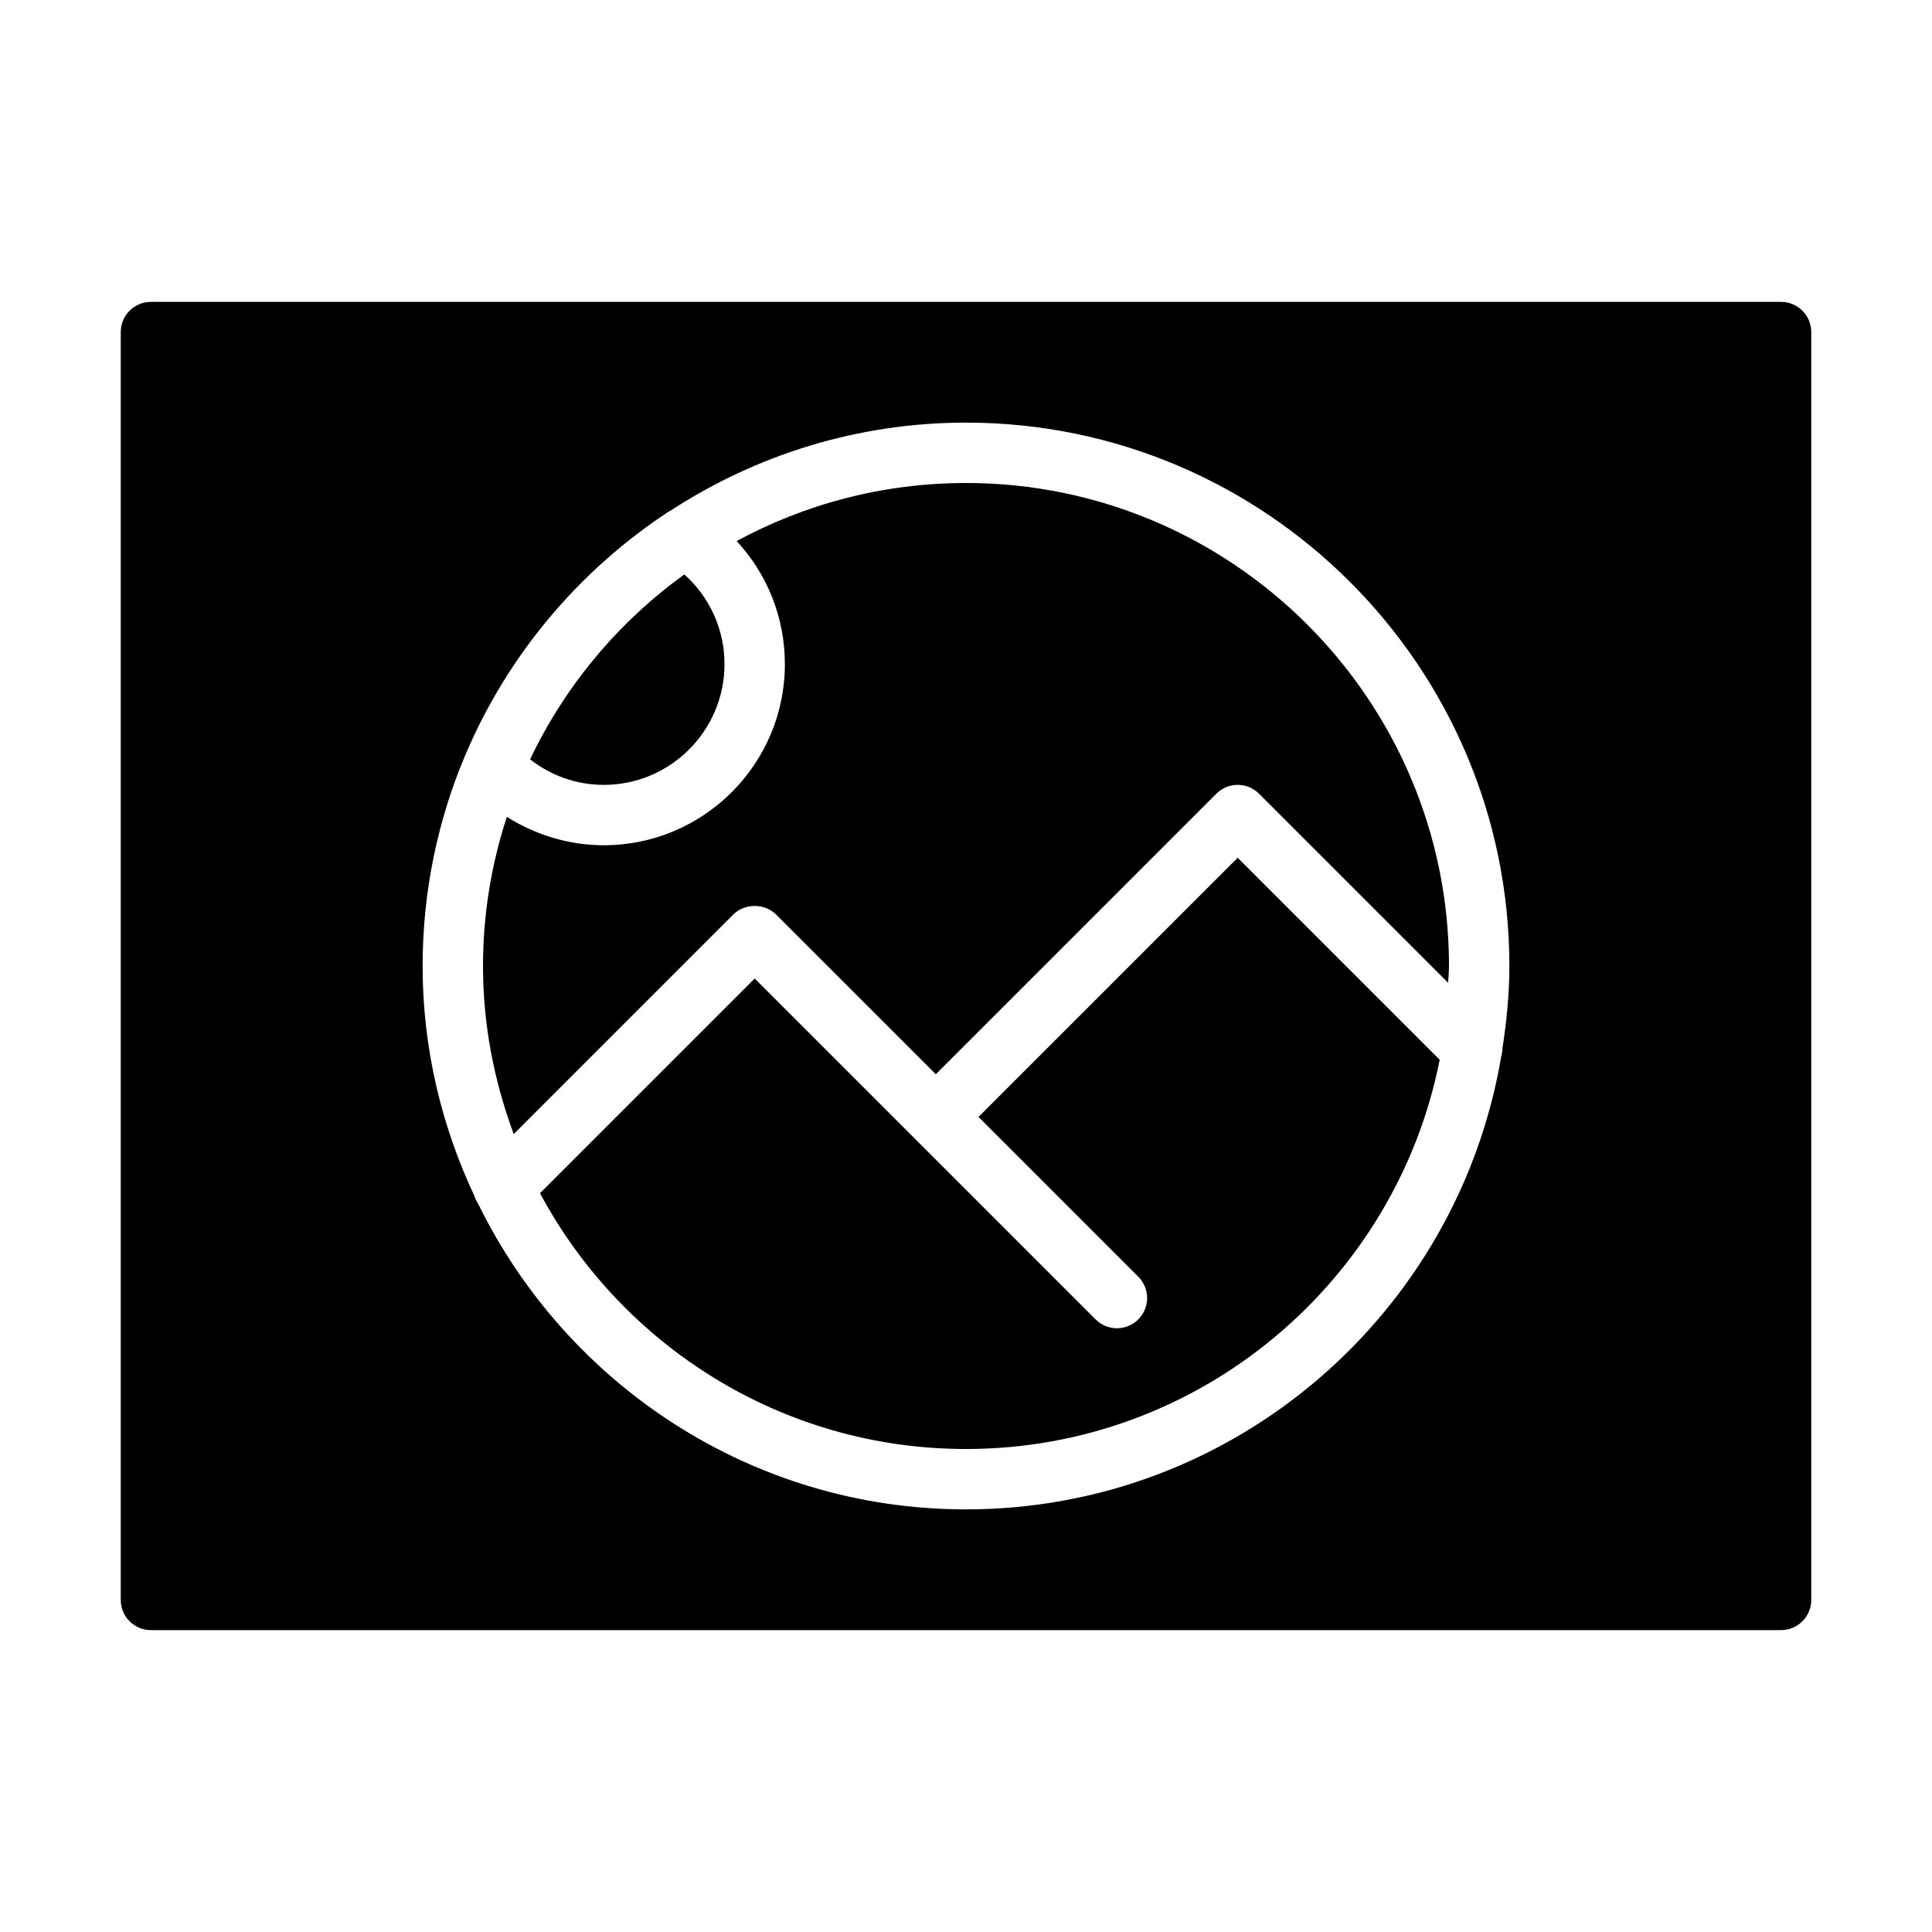 <?xml version="1.0" encoding="UTF-8" standalone="no"?>
<svg width="64px" height="64px" viewBox="0 0 64 64" version="1.1" xmlns="http://www.w3.org/2000/svg" xmlns:xlink="http://www.w3.org/1999/xlink">
    <!-- Generator: Sketch 3.7.2 (28276) - http://www.bohemiancoding.com/sketch -->
    <title>img-mask</title>
    <desc>Created with Sketch.</desc>
    <defs></defs>
    <g id="64px-Glyph" stroke="none" stroke-width="1" fill="none" fill-rule="evenodd">
        <g id="img-mask" fill="#000000">
            <path d="M32,16 C29.252,16 26.665,16.697 24.403,17.923 C25.42,19.018 26,20.462 26,22 C26,25.309 23.309,28 20,28 C18.855,28 17.744,27.662 16.79,27.059 C16.282,28.616 16,30.275 16,32 C16,33.96 16.372,35.83 17.019,37.567 L24.293,30.293 C24.668,29.918 25.332,29.918 25.707,30.293 L31,35.586 L40.293,26.293 C40.684,25.902 41.316,25.902 41.707,26.293 L47.972,32.558 C47.978,32.371 48,32.188 48,32 C48,23.178 40.822,16 32,16" id="Fill-60"></path>
            <path d="M32.414,37 L37.707,42.293 C38.098,42.684 38.098,43.316 37.707,43.707 C37.512,43.902 37.256,44 37,44 C36.744,44 36.488,43.902 36.293,43.707 L25,32.414 L17.888,39.526 C20.586,44.564 25.897,48 32,48 C39.759,48 46.241,42.446 47.692,35.106 L41,28.414 L32.414,37 Z" id="Fill-61"></path>
            <path d="M24,22 C24,20.849 23.509,19.781 22.67,19.029 C20.49,20.602 18.726,22.706 17.56,25.154 C18.256,25.696 19.098,26 20,26 C22.206,26 24,24.206 24,22" id="Fill-62"></path>
            <path d="M49.768,34.746 C49.771,34.835 49.749,34.921 49.728,35.008 C48.29,43.503 40.898,50 32,50 C24.897,50 18.76,45.854 15.834,39.865 C15.784,39.786 15.742,39.708 15.717,39.621 C14.627,37.303 14,34.726 14,32 C14,29.528 14.502,27.171 15.408,25.025 C15.418,25 15.428,24.978 15.439,24.954 C16.829,21.7 19.153,18.939 22.071,17.001 C22.118,16.964 22.168,16.937 22.221,16.91 C25.04,15.077 28.394,14 32,14 C41.925,14 50,22.076 50,32 C50,32.936 49.906,33.848 49.768,34.746 M59,10 L5,10 C4.448,10 4,10.448 4,11 L4,53 C4,53.553 4.448,54 5,54 L59,54 C59.552,54 60,53.553 60,53 L60,11 C60,10.448 59.552,10 59,10" id="Fill-63"></path>
        </g>
    </g>
</svg>